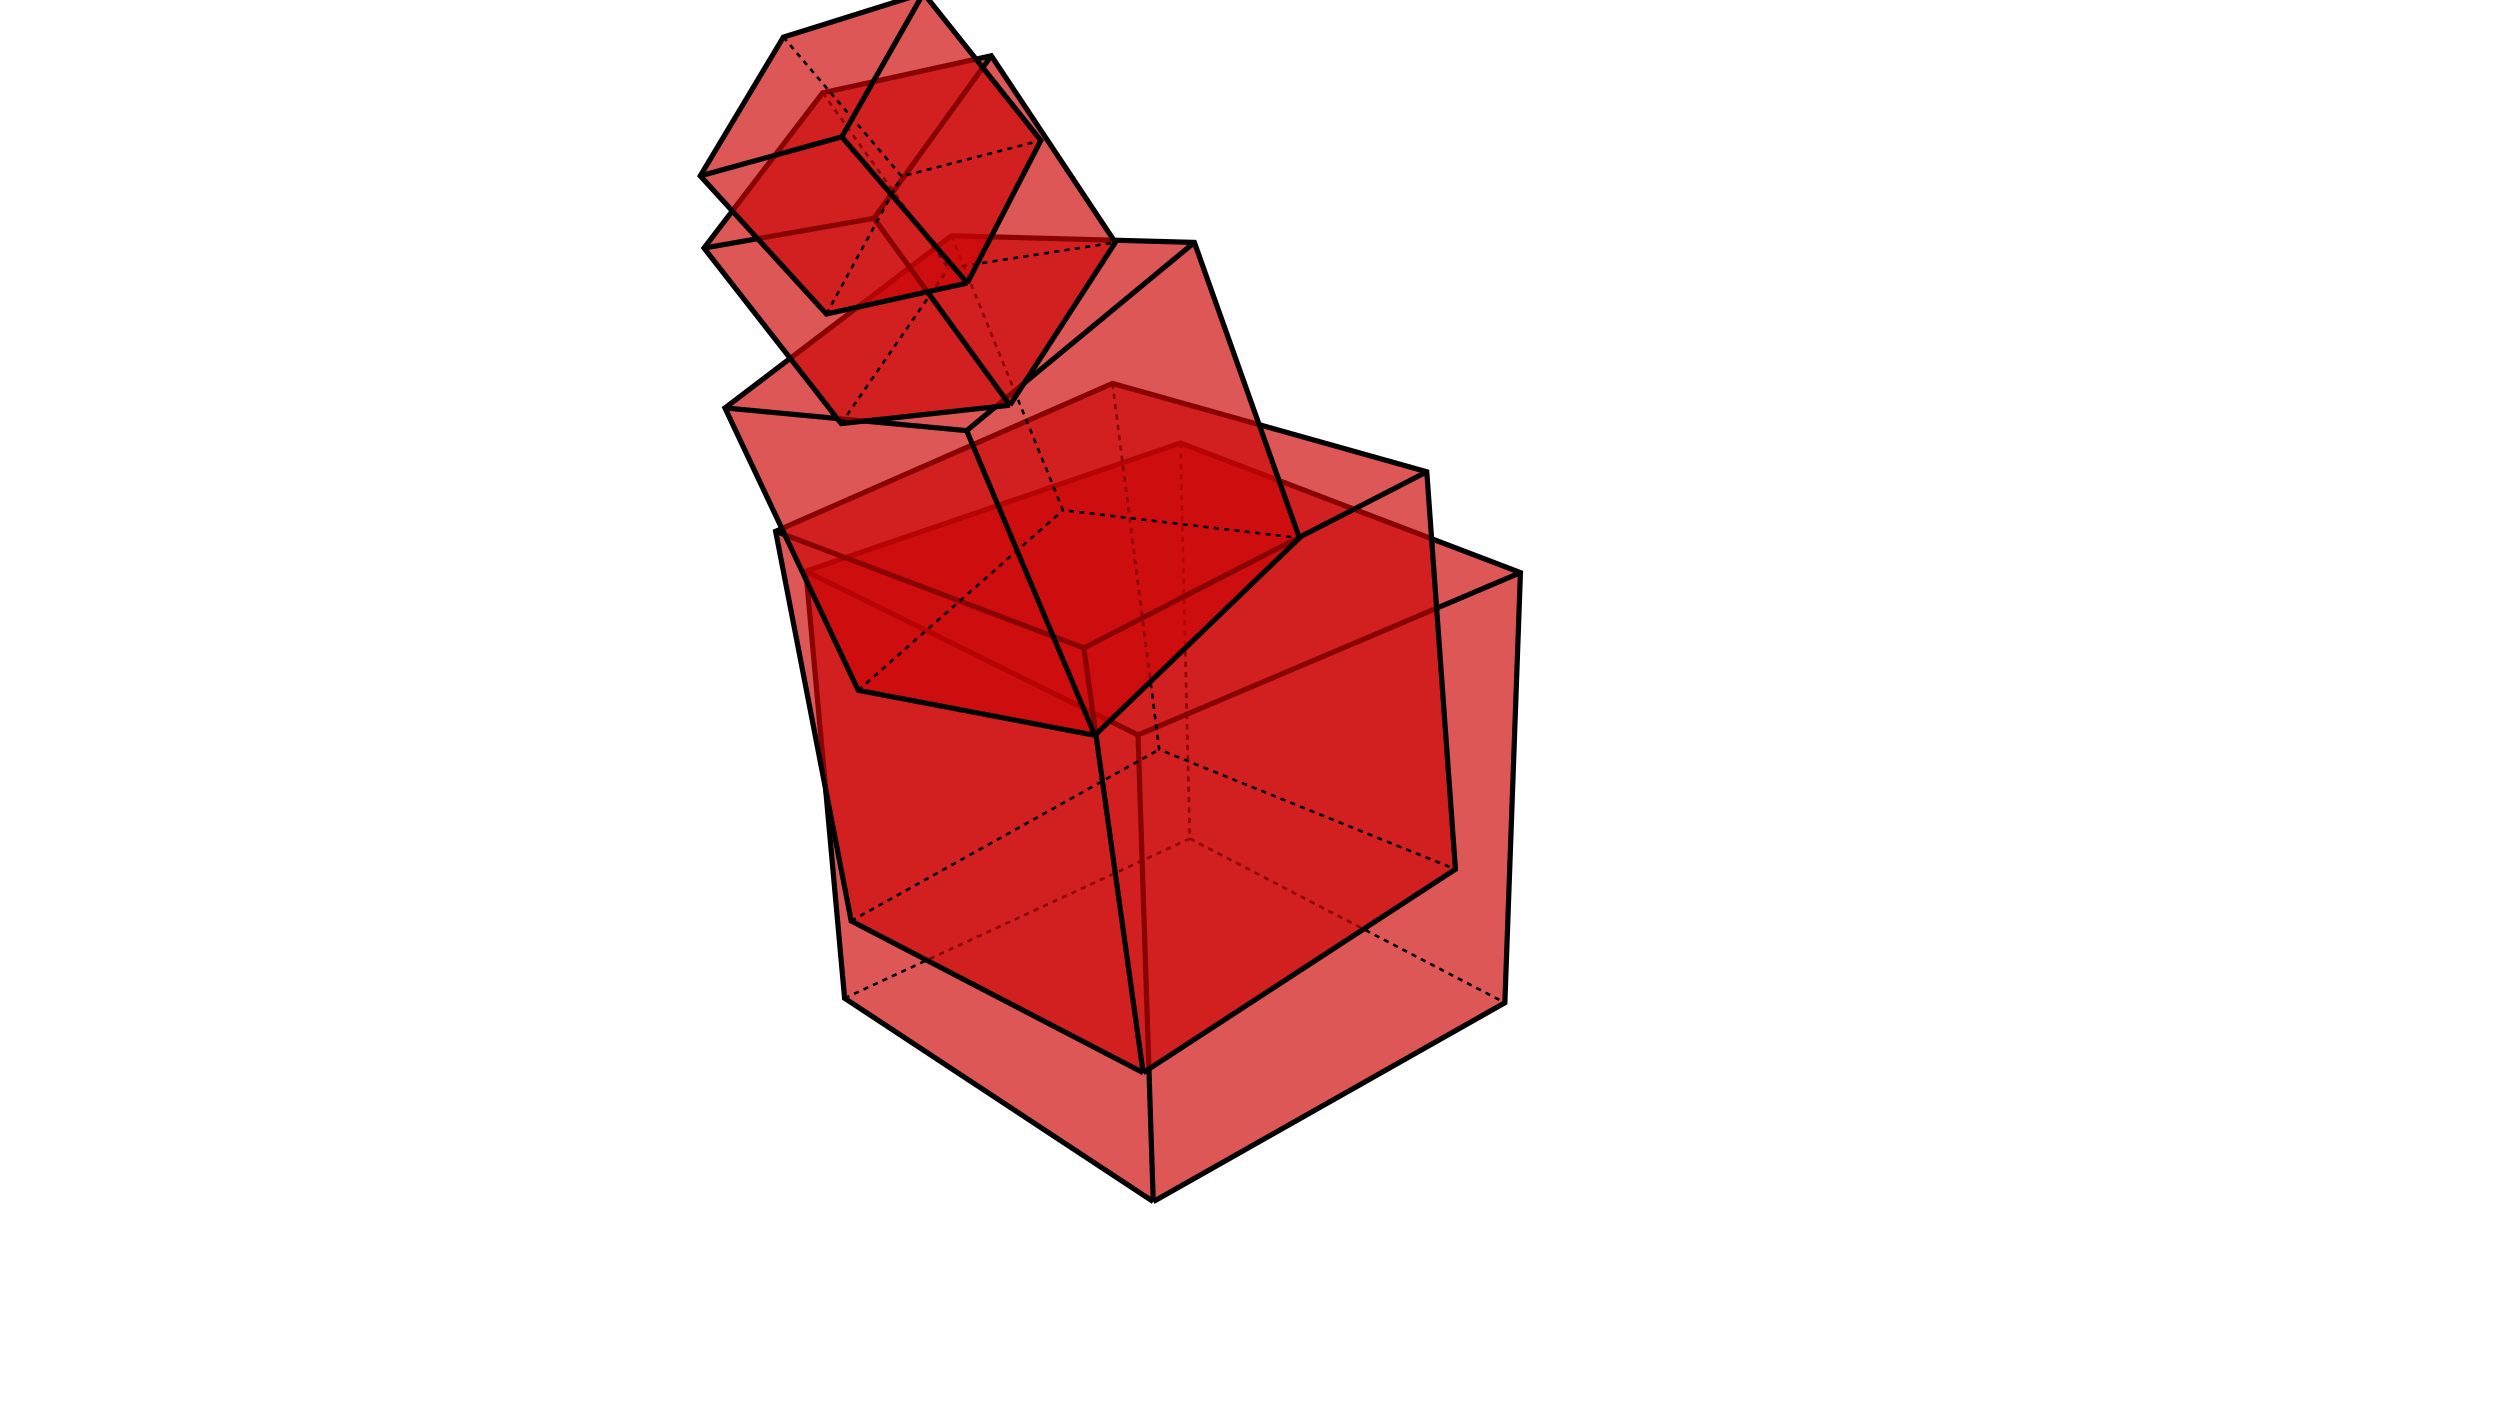 <?xml version='1.0' encoding='utf-8'?>
<svg xmlns="http://www.w3.org/2000/svg" xmlns:inkscape="http://www.inkscape.org/namespaces/inkscape" height="540" version="1.1" width="960">
  <g id="frame_000001" >
    <animate attributeName="display" values="inline;none;none;none;none;none" begin="0s" dur="0.5s" id="anim_000001" keyTimes="0.0;0.1;0.2;0.3;0.4;0.5" repeatCount="indefinite"  />
    <g id="layer_fills" inkscape:groupmode="layer" inkscape:label="fills">
      <g id="fills">
        <path d=" M 442.848,461.426 486.368,436.809 529.888,412.193 573.409,387.576 577.865,385.055 579.676,335.088 581.487,285.121 583.298,235.154 583.851,219.880 537.130,202.072 490.409,184.264 453.278,170.112 405.972,186.304 358.666,202.495 311.361,218.687 309.454,219.340 313.970,269.135 318.485,318.931 323.000,368.727 324.323,383.313 366.072,410.827 407.820,438.342 442.848,461.426 z" fill="#cc0505" fill-opacity="0.67" fill-rule="evenodd" stroke="none" />
      </g>
    </g>
    <g id="layer_invisible" inkscape:groupmode="layer" inkscape:label="invisible">
      <g id="invisible">
        <path d=" M 453.278,170.112 454.458,220.098 455.639,270.084 456.820,320.070 456.866,322.017 501.209,345.119 545.552,368.221 577.865,385.055 " fill="none" stroke="black" stroke-dasharray="2,2" stroke-width="1" />
        <path d=" M 324.323,383.313 369.705,362.325 415.087,341.338 456.866,322.017 " fill="none" stroke="black" stroke-dasharray="2,2" stroke-width="1" />
      </g>
    </g>
    <g id="layer_visible" inkscape:groupmode="layer" inkscape:label="visible">
      <g id="visible">
        <path d=" M 309.454,219.340 354.298,241.454 399.142,263.567 437.000,282.236 " fill="none" stroke="black" stroke-width="2" />
        <path d=" M 442.848,461.426 441.217,411.453 439.586,361.479 437.955,311.506 437.000,282.236 483.022,262.694 529.045,243.152 575.068,223.610 583.851,219.880 " fill="none" stroke="black" stroke-width="2" />
        <path d=" M 442.848,461.426 486.368,436.809 529.888,412.193 573.409,387.576 577.865,385.055 579.676,335.088 581.487,285.121 583.298,235.154 583.851,219.880 537.130,202.072 490.409,184.264 453.278,170.112 405.972,186.304 358.666,202.495 311.361,218.687 309.454,219.340 313.970,269.135 318.485,318.931 323.000,368.727 324.323,383.313 366.072,410.827 407.820,438.342 442.848,461.426 " fill="none" stroke="black" stroke-width="2" />
      </g>
    </g>
  </g>
  <g id="frame_000002" inkscape:groupmode="layer" inkscape:label="frame_000002">
    <animate attributeName="display" values="none;inline;none;none;none;none" begin="0s" dur="0.5s" id="anim_000002" keyTimes="0.0;0.1;0.2;0.3;0.4;0.5" repeatCount="indefinite"  />
    <g id="layer_fills" inkscape:groupmode="layer" inkscape:label="fills">
      <g id="fills">
        <path d=" M 438.970,411.924 480.862,384.628 522.754,357.332 558.890,333.786 555.293,283.916 551.697,234.045 548.101,184.175 547.884,181.167 499.749,167.638 451.614,154.110 427.175,147.241 381.393,167.341 335.611,187.441 297.843,204.023 307.361,253.108 316.880,302.194 326.398,351.280 326.856,353.643 371.220,376.705 415.584,399.767 438.970,411.924 z" fill="#cc0505" fill-opacity="0.67" fill-rule="evenodd" stroke="none" />
      </g>
    </g>
    <g id="layer_invisible" inkscape:groupmode="layer" inkscape:label="invisible">
      <g id="invisible">
        <path d=" M 427.175,147.241 433.514,196.837 439.853,246.434 445.142,287.812 491.498,306.548 537.855,325.285 558.890,333.786 " fill="none" stroke="black" stroke-dasharray="2,2" stroke-width="1" />
        <path d=" M 326.856,353.643 370.546,329.328 414.235,305.013 445.142,287.812 " fill="none" stroke="black" stroke-dasharray="2,2" stroke-width="1" />
      </g>
    </g>
    <g id="layer_visible" inkscape:groupmode="layer" inkscape:label="visible">
      <g id="visible">
        <path d=" M 297.843,204.023 344.602,221.732 391.361,239.441 416.193,248.846 " fill="none" stroke="black" stroke-width="2" />
        <path d=" M 438.970,411.924 432.054,362.405 425.138,312.886 418.221,263.366 416.193,248.846 460.664,225.991 505.135,203.137 547.884,181.167 " fill="none" stroke="black" stroke-width="2" />
        <path d=" M 438.970,411.924 480.862,384.628 522.754,357.332 558.890,333.786 555.293,283.916 551.697,234.045 548.101,184.175 547.884,181.167 499.749,167.638 451.614,154.110 427.175,147.241 381.393,167.341 335.611,187.441 297.843,204.023 307.361,253.108 316.880,302.194 326.398,351.280 326.856,353.643 371.220,376.705 415.584,399.767 438.970,411.924 " fill="none" stroke="black" stroke-width="2" />
      </g>
    </g>
  </g>
  <g id="frame_000003" inkscape:groupmode="layer" inkscape:label="frame_000003">
    <animate attributeName="display"  values="none;none;inline;none;none;none" begin="0s" dur="0.5s" id="anim_000003" keyTimes="0.0;0.1;0.2;0.3;0.4;0.5" repeatCount="indefinite"  />
    <g id="layer_fills" inkscape:groupmode="layer" inkscape:label="fills">
      <g id="fills">
        <path d=" M 420.417,282.356 456.405,247.644 492.392,212.933 498.981,206.577 482.235,159.465 465.489,112.353 458.640,93.084 408.659,91.721 365.350,90.540 325.546,120.800 285.742,151.059 278.384,156.653 299.726,201.869 321.069,247.085 329.565,265.083 378.685,274.422 420.417,282.356 z" fill="#cc0505" fill-opacity="0.67" fill-rule="evenodd" stroke="none" />
      </g>
    </g>
    <g id="layer_invisible" inkscape:groupmode="layer" inkscape:label="invisible">
      <g id="invisible">
        <path d=" M 365.350,90.540 384.182,136.858 403.015,183.176 408.197,195.921 457.856,201.750 498.981,206.577 " fill="none" stroke="black" stroke-dasharray="2,2" stroke-width="1" />
        <path d=" M 329.565,265.083 367.108,232.061 404.652,199.038 408.197,195.921 " fill="none" stroke="black" stroke-dasharray="2,2" stroke-width="1" />
      </g>
    </g>
    <g id="layer_visible" inkscape:groupmode="layer" inkscape:label="visible">
      <g id="visible">
        <path d=" M 278.384,156.653 328.164,161.331 371.192,165.375 " fill="none" stroke="black" stroke-width="2" />
        <path d=" M 420.417,282.356 401.024,236.270 381.632,190.184 371.192,165.375 409.729,133.517 448.266,101.660 458.640,93.084 " fill="none" stroke="black" stroke-width="2" />
        <path d=" M 420.417,282.356 456.405,247.644 492.392,212.933 498.981,206.577 482.235,159.465 465.489,112.353 458.640,93.084 408.659,91.721 365.350,90.540 325.546,120.800 285.742,151.059 278.384,156.653 299.726,201.869 321.069,247.085 329.565,265.083 378.685,274.422 420.417,282.356 " fill="none" stroke="black" stroke-width="2" />
      </g>
    </g>
  </g>
  <g id="frame_000004" inkscape:groupmode="layer" inkscape:label="frame_000004">
    <animate attributeName="display" values="none;none;none;inline;none;none" begin="0s" dur="0.5s" id="anim_000004" keyTimes="0.0;0.1;0.2;0.3;0.4;0.5" repeatCount="indefinite"  />
    <g id="layer_fills" inkscape:groupmode="layer" inkscape:label="fills">
      <g id="fills">
        <path d=" M 387.812,155.592 414.992,113.624 428.287,93.095 400.612,51.453 380.651,21.415 331.816,32.150 315.898,35.649 285.535,75.374 270.343,95.249 301.134,134.644 323.024,162.649 372.730,157.235 387.812,155.592 z" fill="#cc0505" fill-opacity="0.67" fill-rule="evenodd" stroke="none" />
      </g>
    </g>
    <g id="layer_invisible" inkscape:groupmode="layer" inkscape:label="invisible">
      <g id="invisible">
        <path d=" M 315.898,35.649 345.027,76.288 364.189,103.022 413.600,95.370 428.287,93.095 " fill="none" stroke="black" stroke-dasharray="2,2" stroke-width="1" />
        <path d=" M 323.024,162.649 351.431,121.502 364.189,103.022 " fill="none" stroke="black" stroke-dasharray="2,2" stroke-width="1" />
      </g>
    </g>
    <g id="layer_visible" inkscape:groupmode="layer" inkscape:label="visible">
      <g id="visible">
        <path d=" M 270.343,95.249 319.595,86.630 335.598,83.829 " fill="none" stroke="black" stroke-width="2" />
        <path d=" M 387.812,155.592 358.395,115.161 335.598,83.829 364.862,43.287 380.651,21.415 " fill="none" stroke="black" stroke-width="2" />
        <path d=" M 387.812,155.592 414.992,113.624 428.287,93.095 400.612,51.453 380.651,21.415 331.816,32.150 315.898,35.649 285.535,75.374 270.343,95.249 301.134,134.644 323.024,162.649 372.730,157.235 387.812,155.592 " fill="none" stroke="black" stroke-width="2" />
      </g>
    </g>
  </g>
  <g id="frame_000005" inkscape:groupmode="layer" inkscape:label="frame_000005">
    <animate attributeName="display" values="none;none;none;none;inline;none" begin="0s" dur="0.5s" id="anim_000005" keyTimes="0.0;0.1;0.2;0.3;0.4;0.5" repeatCount="indefinite"  />
    <g id="layer_fills" inkscape:groupmode="layer" inkscape:label="fills">
      <g id="fills">
        <path d=" M 371.436,108.692 394.359,64.256 399.684,53.934 368.521,14.834 354.613,-2.616 306.906,12.352 300.819,14.262 275.120,57.151 268.897,67.537 302.614,104.457 317.336,120.577 366.171,109.848 371.436,108.692 z" fill="#cc0505" fill-opacity="0.67" fill-rule="evenodd" stroke="none" />
      </g>
    </g>
    <g id="layer_invisible" inkscape:groupmode="layer" inkscape:label="invisible">
      <g id="invisible">
        <path d=" M 300.819,14.262 333.199,52.361 346.252,67.719 394.666,55.229 399.684,53.934 " fill="none" stroke="black" stroke-dasharray="2,2" stroke-width="1" />
        <path d=" M 317.336,120.577 341.332,76.712 346.252,67.719 " fill="none" stroke="black" stroke-dasharray="2,2" stroke-width="1" />
      </g>
    </g>
    <g id="layer_visible" inkscape:groupmode="layer" inkscape:label="visible">
      <g id="visible">
        <path d=" M 268.897,67.537 317.098,54.248 323.261,52.549 " fill="none" stroke="black" stroke-width="2" />
        <path d=" M 371.436,108.692 338.876,70.746 323.261,52.549 347.967,9.079 354.613,-2.616 " fill="none" stroke="black" stroke-width="2" />
        <path d=" M 371.436,108.692 394.359,64.256 399.684,53.934 368.521,14.834 354.613,-2.616 306.906,12.352 300.819,14.262 275.120,57.151 268.897,67.537 302.614,104.457 317.336,120.577 366.171,109.848 371.436,108.692 " fill="none" stroke="black" stroke-width="2" />
      </g>
    </g>
  </g>
</svg>
